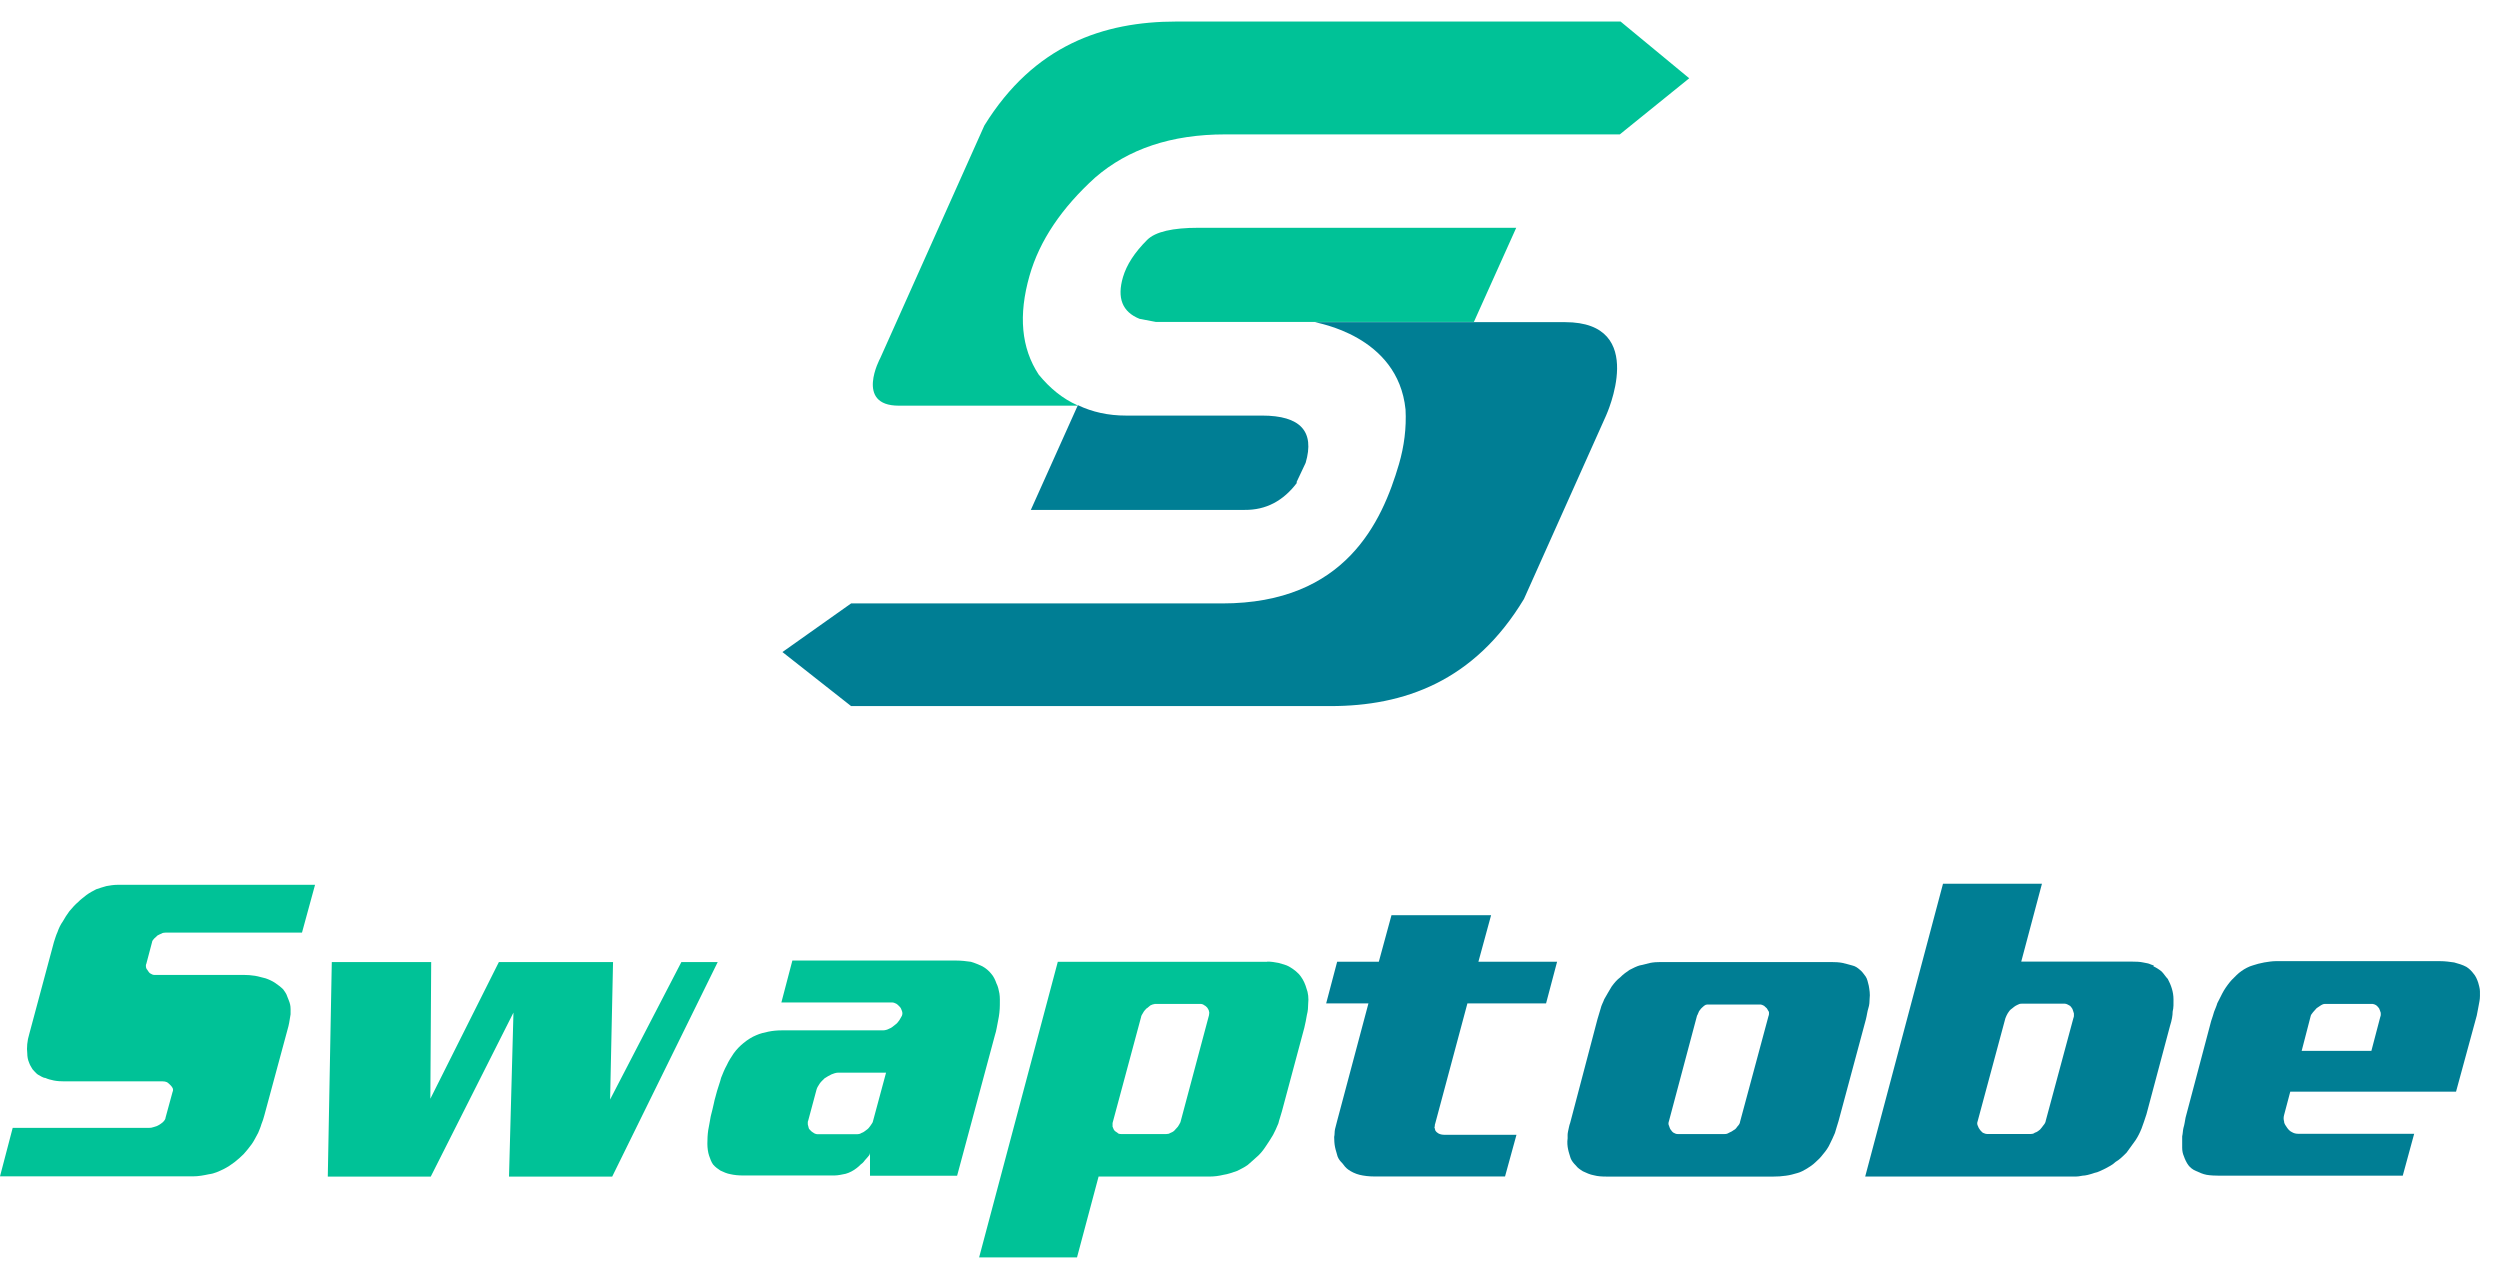 <svg width="78" height="40" viewBox="0 0 78 40" fill="none" xmlns="http://www.w3.org/2000/svg">
<path fill-rule="evenodd" clip-rule="evenodd" d="M28.04 12.657C29.412 12.657 33.618 12.657 33.618 12.657V12.645C33.155 12.44 32.758 12.115 32.408 11.688C31.861 10.857 31.771 9.834 32.12 8.606C32.433 7.504 33.131 6.481 34.166 5.542C35.2 4.645 36.548 4.193 38.227 4.193H50.538L52.704 2.442L50.562 0.672H36.705C34.43 0.672 32.264 1.406 30.712 3.916L27.463 11.176C27.457 11.182 26.668 12.657 28.04 12.657ZM45.983 10.05L47.306 7.107H37.385C36.596 7.107 36.049 7.227 35.79 7.486C35.393 7.883 35.152 8.262 35.038 8.642C34.845 9.298 35.014 9.731 35.555 9.948L36.061 10.044H36.049H45.983V10.05Z" fill="#00C297"/>
<path d="M40.447 15.054L40.736 14.441C41.025 13.459 40.574 12.966 39.376 12.966H35.128C34.581 12.966 34.081 12.857 33.63 12.641L32.162 15.909H38.835C39.496 15.915 40.038 15.632 40.472 15.054Z" fill="#007E94"/>
<path d="M48.829 10.051H41.031C41.043 10.075 43.618 10.448 43.853 12.778C43.883 13.35 43.811 13.921 43.648 14.481C43.119 16.281 41.981 18.827 38.131 18.827H26.554L24.412 20.344L26.554 22.03H41.512C43.799 22.03 45.995 21.265 47.547 18.689L50.11 12.964C50.104 12.97 51.458 10.051 48.829 10.051Z" fill="#007E94"/>
<path d="M9.831 27.6L9.422 29.098H5.16C5.127 29.098 5.067 29.105 5.047 29.124C4.995 29.144 4.942 29.171 4.909 29.19C4.876 29.223 4.836 29.263 4.81 29.283C4.777 29.316 4.744 29.362 4.744 29.395L4.566 30.068C4.546 30.101 4.553 30.141 4.553 30.154C4.553 30.187 4.572 30.24 4.592 30.253C4.612 30.286 4.652 30.346 4.678 30.365C4.731 30.398 4.77 30.418 4.816 30.418H7.614C7.713 30.418 7.838 30.425 7.957 30.445C8.076 30.464 8.188 30.504 8.287 30.524C8.386 30.557 8.498 30.61 8.577 30.662C8.656 30.715 8.762 30.794 8.835 30.867C8.887 30.94 8.94 31.012 8.96 31.085C8.993 31.171 9.033 31.256 9.052 31.342C9.072 31.421 9.066 31.547 9.066 31.646C9.046 31.745 9.033 31.884 9 32.016L8.247 34.801C8.228 34.88 8.188 34.999 8.155 35.078C8.135 35.157 8.082 35.276 8.056 35.342C7.983 35.474 7.924 35.6 7.852 35.699C7.779 35.798 7.68 35.923 7.607 36.002C7.423 36.187 7.218 36.352 6.987 36.471C6.835 36.544 6.69 36.616 6.519 36.636C6.367 36.669 6.195 36.702 6.024 36.702H0L0.396 35.19H4.645C4.698 35.19 4.744 35.184 4.797 35.164C4.869 35.144 4.909 35.131 4.962 35.098C4.995 35.078 5.054 35.039 5.087 35.006C5.12 34.973 5.166 34.92 5.166 34.867L5.384 34.068C5.404 34.035 5.404 33.976 5.384 33.943C5.364 33.91 5.338 33.87 5.305 33.844C5.285 33.824 5.245 33.785 5.212 33.765C5.16 33.745 5.127 33.738 5.074 33.738H1.999C1.9 33.738 1.781 33.732 1.682 33.712C1.583 33.692 1.485 33.666 1.419 33.633C1.326 33.626 1.254 33.56 1.181 33.527C1.108 33.474 1.069 33.415 1.016 33.362C0.97 33.289 0.93 33.223 0.904 33.144C0.871 33.072 0.851 32.966 0.851 32.867C0.831 32.695 0.845 32.477 0.917 32.246L1.682 29.395C1.715 29.296 1.748 29.177 1.795 29.078C1.828 28.979 1.887 28.847 1.96 28.748C2.012 28.649 2.092 28.53 2.164 28.431C2.25 28.332 2.342 28.22 2.441 28.141C2.514 28.062 2.613 27.996 2.699 27.923C2.798 27.85 2.903 27.798 3.002 27.745C3.101 27.712 3.22 27.672 3.319 27.646C3.418 27.626 3.556 27.606 3.675 27.606H9.831V27.6Z" fill="#00C297"/>
<path d="M10.227 36.709L10.352 30.016H13.453L13.427 34.28L15.565 30.016H19.127L19.035 34.306L21.259 30.016H22.393L19.101 36.709H15.881L16.02 31.593L13.44 36.709H10.227Z" fill="#00C297"/>
<path d="M29.862 36.682H27.144V35.969C27.144 36.022 27.098 36.074 27.078 36.094C27.045 36.127 26.999 36.187 26.979 36.206C26.946 36.259 26.886 36.312 26.853 36.332C26.82 36.365 26.761 36.424 26.728 36.444C26.629 36.523 26.504 36.589 26.385 36.622C26.286 36.642 26.148 36.675 26.029 36.675H23.192C23.04 36.675 22.908 36.662 22.796 36.636C22.677 36.616 22.578 36.569 22.479 36.523C22.4 36.47 22.321 36.418 22.248 36.332C22.195 36.259 22.156 36.154 22.123 36.055C22.09 35.956 22.07 35.817 22.07 35.685C22.07 35.553 22.076 35.401 22.096 35.263C22.116 35.13 22.156 34.965 22.175 34.827C22.209 34.695 22.248 34.543 22.274 34.418C22.294 34.299 22.347 34.154 22.373 34.035C22.406 33.916 22.466 33.764 22.499 33.626C22.552 33.493 22.604 33.361 22.677 33.23C22.73 33.111 22.822 32.965 22.895 32.86C22.98 32.741 23.099 32.622 23.198 32.543C23.317 32.444 23.462 32.352 23.594 32.299C23.713 32.246 23.845 32.213 23.977 32.187C24.109 32.16 24.247 32.147 24.399 32.147H27.553C27.606 32.147 27.691 32.127 27.744 32.094C27.817 32.074 27.876 32.008 27.949 31.956C27.982 31.936 28.028 31.876 28.061 31.83C28.094 31.777 28.12 31.724 28.14 31.692C28.16 31.639 28.16 31.593 28.14 31.54C28.12 31.487 28.107 31.447 28.074 31.414C28.041 31.381 28.008 31.342 27.962 31.315C27.916 31.289 27.869 31.276 27.823 31.276H24.379L24.722 29.969H29.823C29.994 29.969 30.159 29.989 30.291 30.008C30.41 30.041 30.548 30.101 30.647 30.147C30.746 30.2 30.858 30.292 30.924 30.378C30.997 30.457 31.056 30.583 31.089 30.682C31.142 30.781 31.162 30.899 31.182 30.998C31.201 31.117 31.195 31.236 31.195 31.355C31.195 31.507 31.175 31.685 31.142 31.837C31.109 31.989 31.089 32.16 31.043 32.292L29.862 36.682ZM27.645 33.467H26.148C26.075 33.467 25.996 33.5 25.943 33.52C25.87 33.553 25.798 33.599 25.725 33.645C25.672 33.698 25.606 33.758 25.573 33.81C25.521 33.883 25.488 33.949 25.474 34.002L25.217 34.959C25.197 34.992 25.204 35.051 25.204 35.084C25.224 35.137 25.224 35.19 25.244 35.223C25.276 35.256 25.323 35.315 25.369 35.335C25.402 35.368 25.474 35.388 25.508 35.388H26.741C26.774 35.388 26.834 35.381 26.88 35.348C26.952 35.328 27.005 35.269 27.058 35.236C27.091 35.216 27.137 35.15 27.157 35.124C27.19 35.071 27.236 35.018 27.236 34.985L27.645 33.467Z" fill="#00C297"/>
<path d="M39.541 30.002C39.66 30.002 39.785 30.022 39.885 30.042C40.003 30.075 40.135 30.108 40.214 30.154C40.366 30.24 40.511 30.352 40.597 30.484C40.67 30.583 40.729 30.721 40.762 30.84C40.815 30.972 40.835 31.151 40.815 31.322C40.815 31.421 40.808 31.547 40.775 31.665C40.755 31.784 40.729 31.929 40.696 32.061L39.997 34.669C39.964 34.801 39.911 34.933 39.885 35.051C39.832 35.184 39.772 35.309 39.72 35.408C39.647 35.527 39.561 35.672 39.475 35.791C39.396 35.91 39.297 36.028 39.198 36.108C39.112 36.193 39 36.279 38.921 36.352C38.822 36.424 38.703 36.477 38.605 36.53C38.453 36.583 38.308 36.636 38.169 36.655C38.037 36.688 37.885 36.708 37.747 36.708H34.276L33.603 39.23H30.549L33.003 30.009H39.541V30.002ZM36.018 31.329C35.985 31.329 35.926 31.349 35.893 31.368C35.86 31.388 35.8 31.454 35.767 31.467C35.734 31.5 35.682 31.56 35.668 31.593C35.636 31.645 35.602 31.698 35.602 31.731L34.712 35.038V35.151C34.731 35.184 34.745 35.249 34.764 35.263C34.784 35.296 34.837 35.322 34.864 35.342C34.883 35.375 34.943 35.382 34.976 35.382H36.388C36.421 35.382 36.48 35.375 36.5 35.355C36.553 35.335 36.605 35.309 36.638 35.276C36.671 35.243 36.724 35.177 36.751 35.151C36.783 35.098 36.81 35.058 36.83 35.012L37.72 31.678C37.72 31.645 37.74 31.586 37.72 31.553C37.72 31.52 37.687 31.474 37.668 31.441C37.648 31.421 37.615 31.381 37.569 31.362C37.549 31.342 37.503 31.322 37.456 31.322H36.018V31.329Z" fill="#00C297"/>
<path d="M46.522 28.555L46.126 30.007H48.581L48.237 31.307H45.783L44.78 35.05C44.76 35.083 44.773 35.149 44.754 35.175C44.773 35.208 44.773 35.274 44.793 35.287C44.813 35.32 44.853 35.347 44.886 35.367C44.938 35.393 44.998 35.406 45.077 35.406H47.314L46.957 36.706H42.886C42.715 36.706 42.55 36.687 42.418 36.654C42.286 36.621 42.161 36.561 42.062 36.489C41.989 36.436 41.936 36.37 41.884 36.297C41.811 36.225 41.765 36.165 41.732 36.08C41.712 35.994 41.672 35.888 41.653 35.789C41.633 35.69 41.626 35.571 41.626 35.472C41.646 35.393 41.633 35.314 41.653 35.228C41.672 35.155 41.699 35.043 41.719 34.971L42.695 31.307H41.376L41.719 30.007H43.019L43.414 28.555H46.522V28.555Z" fill="#007E94"/>
<path d="M57.138 30.016C57.257 30.016 57.382 30.022 57.481 30.042C57.58 30.062 57.705 30.101 57.785 30.121C57.884 30.141 57.963 30.2 58.016 30.247C58.088 30.299 58.154 30.392 58.207 30.465C58.26 30.537 58.279 30.656 58.306 30.755C58.326 30.874 58.352 31.012 58.332 31.164C58.332 31.243 58.326 31.356 58.293 31.455C58.26 31.554 58.246 31.692 58.214 31.811L57.362 34.979C57.329 35.098 57.277 35.243 57.25 35.349C57.197 35.468 57.151 35.58 57.098 35.679C57.046 35.798 56.967 35.91 56.881 36.009C56.808 36.108 56.722 36.194 56.637 36.267C56.564 36.339 56.465 36.405 56.379 36.458C56.294 36.511 56.168 36.577 56.089 36.596C55.97 36.63 55.838 36.669 55.719 36.682C55.587 36.702 55.456 36.709 55.337 36.709H50.111C49.992 36.709 49.847 36.702 49.729 36.669C49.61 36.649 49.484 36.59 49.386 36.544C49.3 36.491 49.221 36.438 49.168 36.365C49.095 36.293 49.036 36.22 49.003 36.135C48.983 36.062 48.943 35.956 48.924 35.857C48.904 35.758 48.891 35.646 48.91 35.514C48.91 35.441 48.904 35.382 48.924 35.296C48.943 35.224 48.957 35.111 48.99 35.032L49.841 31.798C49.874 31.679 49.913 31.567 49.94 31.468C49.959 31.369 50.026 31.257 50.052 31.177C50.124 31.045 50.21 30.907 50.283 30.781C50.369 30.663 50.448 30.57 50.553 30.491C50.633 30.405 50.764 30.313 50.844 30.26C50.943 30.207 51.081 30.141 51.16 30.121C51.279 30.101 51.391 30.062 51.49 30.042C51.589 30.022 51.708 30.016 51.807 30.016H57.138V30.016ZM53.258 31.342C53.232 31.342 53.199 31.356 53.166 31.382C53.133 31.415 53.08 31.455 53.067 31.474C53.047 31.507 53.001 31.554 53.001 31.573C52.981 31.606 52.968 31.666 52.948 31.686L52.071 34.979C52.051 35.032 52.051 35.085 52.071 35.118C52.091 35.171 52.104 35.224 52.124 35.243C52.143 35.276 52.183 35.323 52.216 35.342C52.262 35.369 52.302 35.382 52.341 35.382H53.806C53.859 35.382 53.892 35.375 53.945 35.342C53.997 35.323 54.063 35.283 54.096 35.257C54.149 35.237 54.189 35.171 54.209 35.144C54.261 35.092 54.288 35.039 54.288 35.006L55.178 31.699C55.198 31.666 55.192 31.606 55.192 31.573C55.172 31.54 55.145 31.488 55.126 31.461C55.106 31.441 55.066 31.402 55.04 31.382C55.007 31.362 54.954 31.342 54.941 31.342H53.258Z" fill="#007E94"/>
<path d="M63.709 27.572L63.063 30.001H64.765H66.467C66.639 30.001 66.777 30.008 66.863 30.028C66.962 30.047 67.048 30.061 67.081 30.081C67.134 30.1 67.173 30.12 67.193 30.12C67.193 30.14 67.2 30.146 67.18 30.146C67.259 30.18 67.365 30.245 67.444 30.312C67.516 30.384 67.563 30.47 67.635 30.543C67.734 30.727 67.813 30.945 67.813 31.176C67.813 31.295 67.82 31.44 67.787 31.559C67.787 31.678 67.76 31.836 67.708 31.995L66.969 34.767C66.916 34.919 66.87 35.077 66.817 35.209C66.764 35.341 66.698 35.473 66.626 35.579C66.527 35.711 66.428 35.856 66.349 35.962C66.23 36.081 66.124 36.186 66.005 36.252C65.92 36.338 65.788 36.404 65.689 36.457C65.57 36.51 65.464 36.576 65.346 36.595C65.194 36.648 65.062 36.681 64.976 36.681C64.89 36.701 64.805 36.708 64.772 36.708H64.659H61.426H58.194L60.622 27.572H63.709ZM63.076 31.315C63.023 31.315 62.984 31.328 62.937 31.355C62.865 31.387 62.806 31.44 62.773 31.467C62.72 31.5 62.68 31.552 62.647 31.605C62.614 31.658 62.588 31.718 62.568 31.77L61.704 34.978C61.684 35.031 61.684 35.071 61.704 35.117C61.723 35.17 61.75 35.222 61.77 35.242C61.789 35.275 61.842 35.322 61.862 35.341C61.915 35.368 61.961 35.381 62.014 35.381H63.36C63.393 35.381 63.452 35.374 63.485 35.341C63.558 35.322 63.617 35.269 63.65 35.242C63.683 35.209 63.729 35.143 63.749 35.117C63.795 35.064 63.822 35.018 63.828 34.965L64.692 31.757C64.712 31.724 64.706 31.671 64.706 31.619C64.686 31.566 64.673 31.5 64.653 31.467C64.633 31.434 64.594 31.381 64.561 31.368C64.528 31.348 64.468 31.315 64.422 31.315H63.076V31.315Z" fill="#007E94"/>
<path d="M76.133 29.988C76.285 29.988 76.43 30.008 76.569 30.028C76.688 30.061 76.833 30.101 76.951 30.166C77.037 30.219 77.117 30.299 77.169 30.371C77.242 30.45 77.288 30.562 77.321 30.662C77.341 30.734 77.374 30.846 77.374 30.926C77.374 31.005 77.38 31.13 77.361 31.229C77.341 31.361 77.301 31.533 77.275 31.685L76.628 34.061H71.456L71.264 34.787C71.244 34.86 71.244 34.919 71.264 34.992C71.264 35.064 71.323 35.13 71.356 35.183C71.389 35.236 71.456 35.302 71.508 35.322C71.561 35.355 71.627 35.374 71.7 35.374H75.322L74.966 36.681H69.232C69.113 36.681 68.968 36.675 68.849 36.655C68.731 36.635 68.605 36.576 68.506 36.53C68.42 36.497 68.328 36.424 68.275 36.351C68.222 36.279 68.17 36.173 68.137 36.074C68.104 36.002 68.084 35.909 68.084 35.81V35.454C68.104 35.374 68.104 35.269 68.124 35.19C68.156 35.091 68.17 34.972 68.189 34.873L68.988 31.856C69.021 31.757 69.06 31.645 69.08 31.566C69.113 31.48 69.159 31.381 69.179 31.302C69.252 31.17 69.311 31.031 69.384 30.906C69.456 30.787 69.555 30.655 69.628 30.576C69.727 30.477 69.832 30.364 69.931 30.299C70.03 30.226 70.169 30.153 70.288 30.12C70.387 30.087 70.525 30.048 70.644 30.028C70.763 30.008 70.901 29.988 71 29.988H76.133ZM73.989 32.78L74.266 31.724C74.286 31.691 74.279 31.625 74.279 31.599C74.26 31.546 74.246 31.493 74.227 31.46C74.207 31.427 74.167 31.388 74.134 31.361C74.101 31.341 74.048 31.322 74.022 31.322H72.544C72.491 31.322 72.452 31.341 72.419 31.361C72.366 31.394 72.313 31.434 72.28 31.454C72.247 31.487 72.194 31.546 72.168 31.579C72.122 31.632 72.096 31.672 72.089 31.718L71.812 32.787H73.989V32.78Z" fill="#007E94"/>
</svg>
